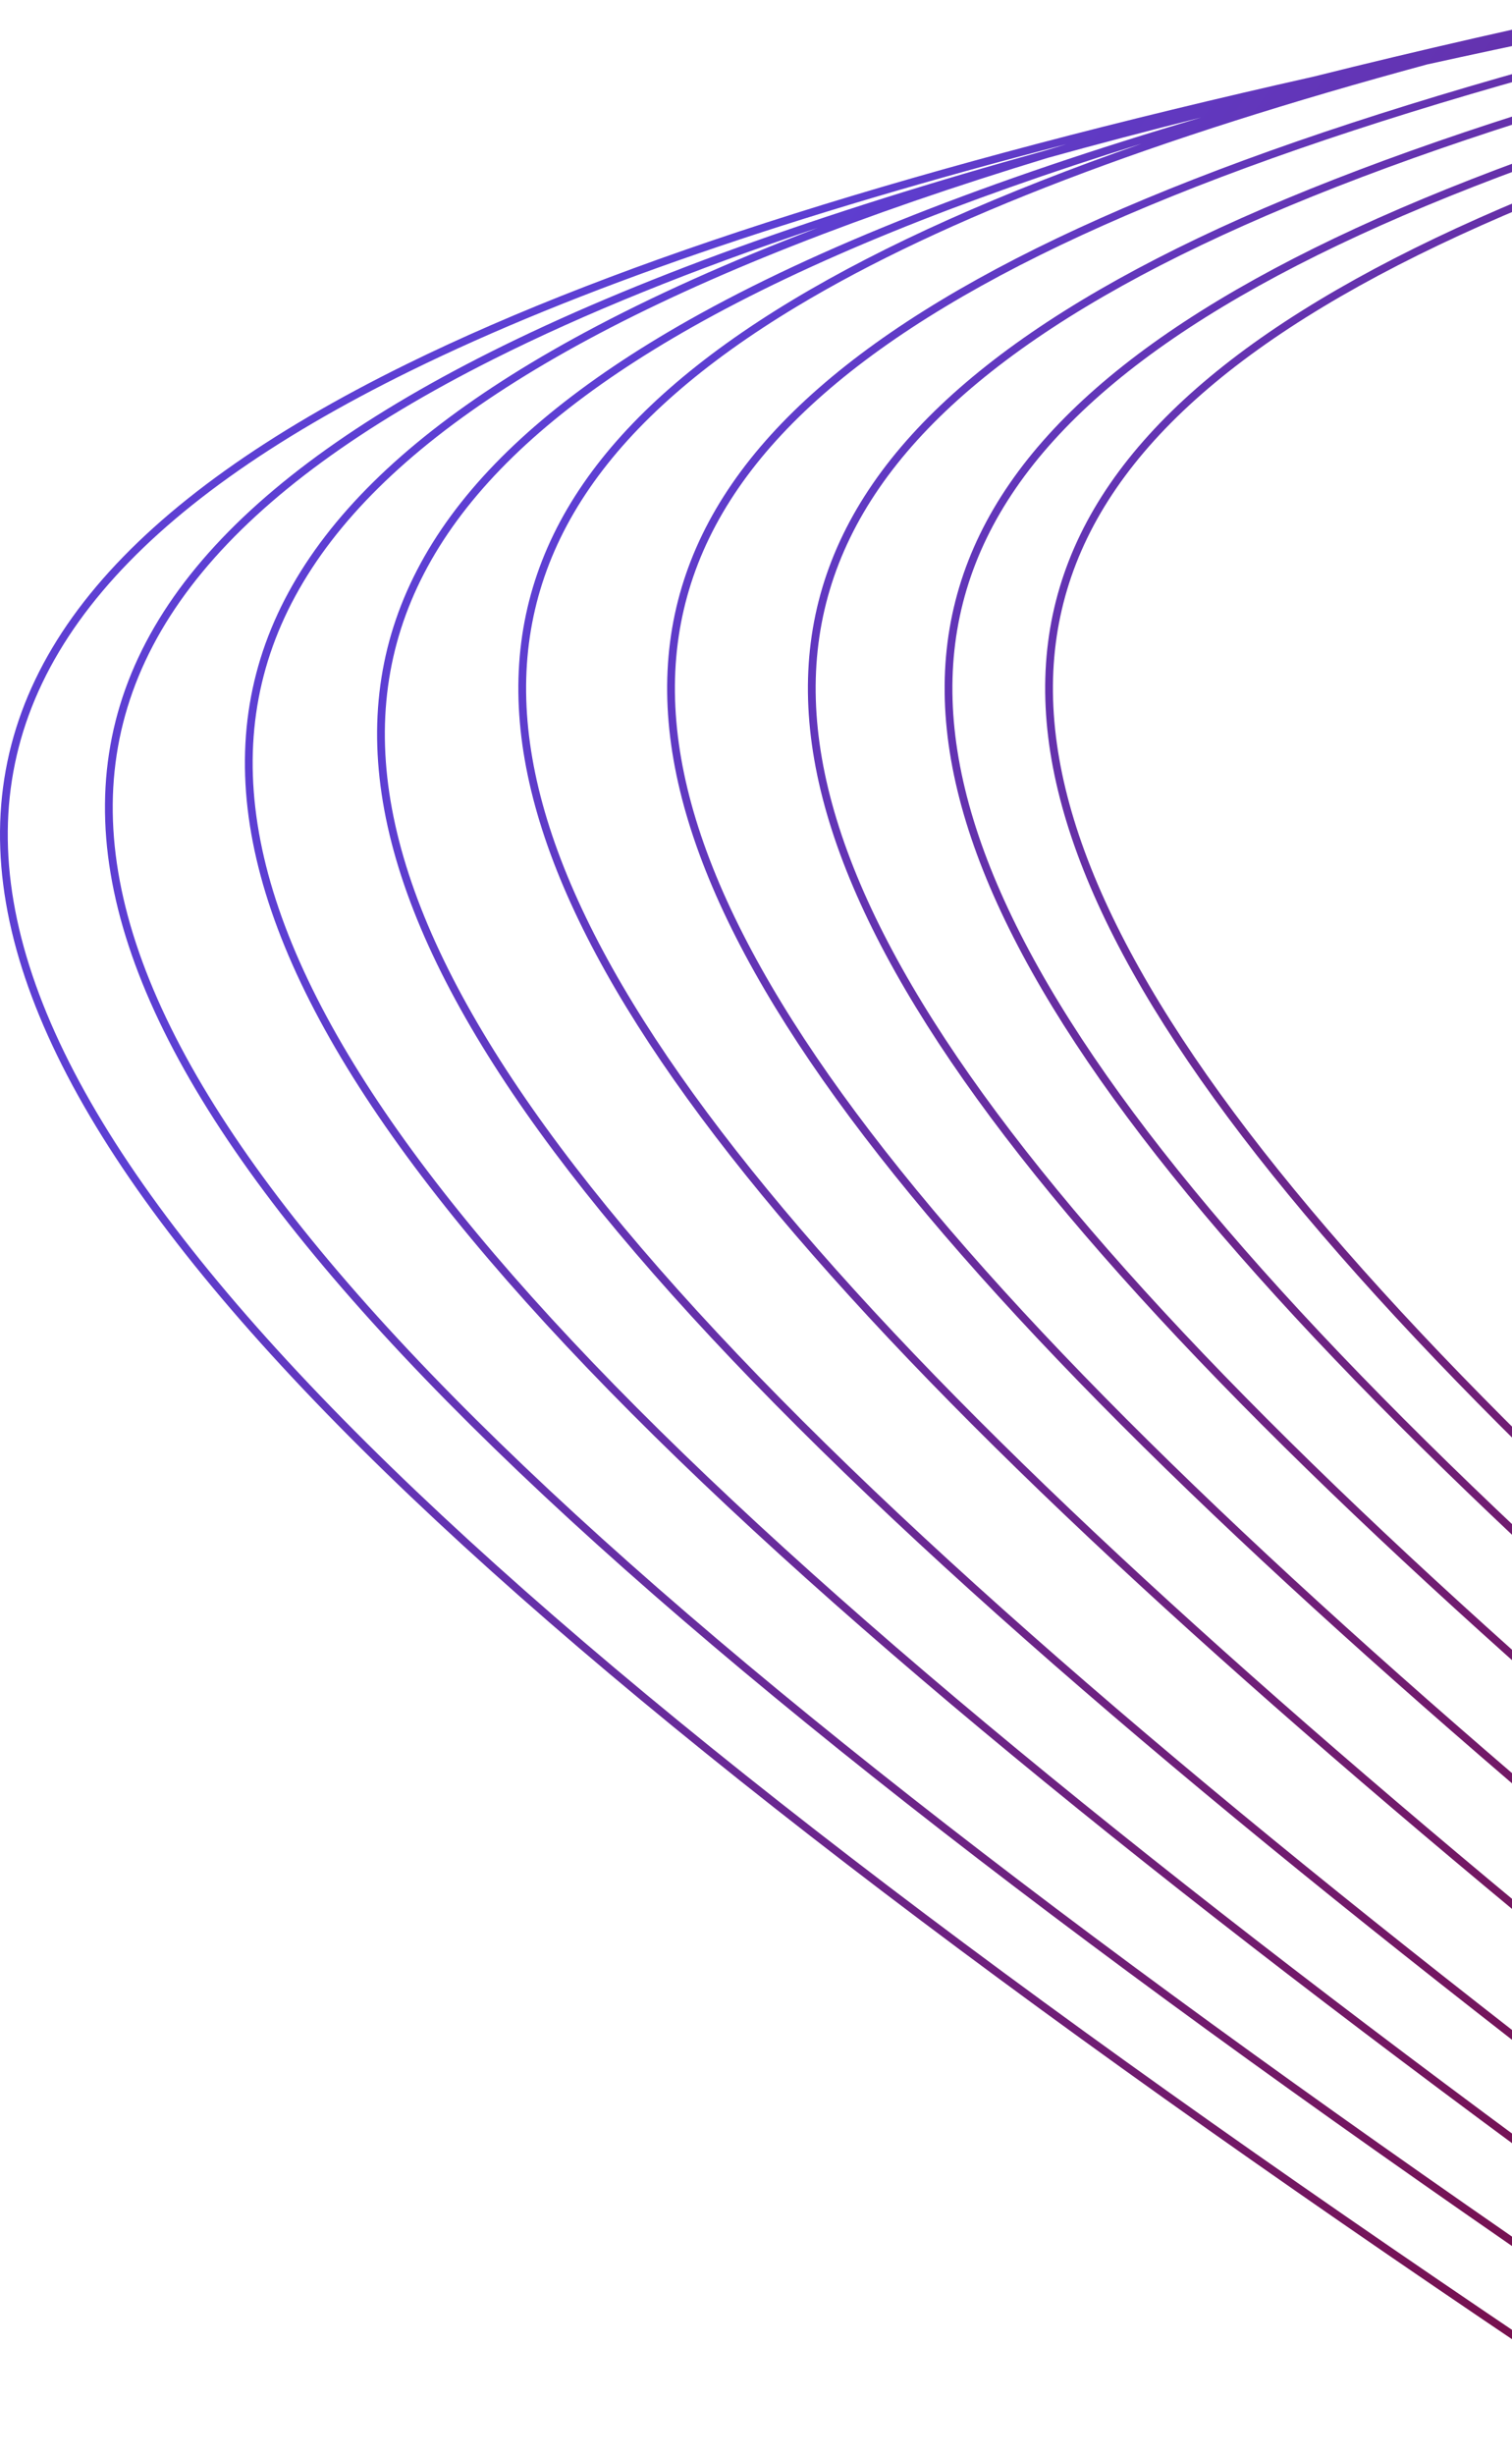 <svg width="390" height="633" viewBox="0 0 390 633" fill="none" xmlns="http://www.w3.org/2000/svg">
<path d="M426.257 0.804L426.069 0C425.707 0.085 425.345 0.169 424.984 0.254L424.951 0.099C394.289 6.517 365.619 13.048 338.925 19.735C238.2 42.373 160.378 66.618 104.875 93.898C33.042 129.206 -1.746 169.784 0.067 218.836C0.972 243.297 10.986 269.722 29.818 298.475C48.652 327.231 76.343 358.373 112.692 392.283C185.389 460.104 292.829 539.105 433.629 632.357L434.733 630.69C293.953 537.451 186.627 458.524 114.057 390.821C77.772 356.97 50.205 325.952 31.491 297.379C12.775 268.804 2.952 242.733 2.066 218.762C0.298 170.947 34.114 130.907 105.757 95.693C148.647 74.612 204.971 55.326 275.036 37.179C273.262 37.71 271.5 38.242 269.749 38.775C211.268 54.987 163.546 72.178 126.387 90.839C58.364 125 25.42 164.262 27.137 211.719C27.994 235.384 37.476 260.948 55.308 288.765C73.141 316.584 99.36 346.71 133.775 379.514C202.604 445.12 304.327 521.542 437.631 611.746L438.752 610.09C305.468 519.899 203.859 443.553 135.155 378.066C100.804 345.323 74.707 315.321 56.991 287.685C39.274 260.047 29.975 234.832 29.136 211.646C27.463 165.402 59.47 126.683 127.285 92.626C150.848 80.793 178.695 69.544 210.884 58.756C188.141 67.434 168.064 76.437 150.628 85.834C90.716 118.124 61.717 155.234 63.228 200.058C64.734 244.723 96.558 296.644 157.102 358.58C217.691 420.561 307.233 492.756 424.569 577.969L425.744 576.35C308.43 491.154 219 419.038 158.533 357.182C98.022 295.281 66.706 243.84 65.227 199.991C63.754 156.3 91.925 119.745 151.577 87.595C182.635 70.856 222.155 55.353 270.306 40.696C282.962 37.188 296.124 33.725 309.796 30.303C255.014 46.482 211.012 63.705 177.58 82.585C122.553 113.661 95.929 149.372 97.317 192.486C98.699 235.451 127.916 285.401 183.506 344.987C239.133 404.613 321.341 474.064 429.063 556.034L430.274 554.443C322.574 472.489 240.476 403.121 184.968 343.622C129.422 284.083 100.673 234.603 99.316 192.422C97.963 150.39 123.825 115.24 178.563 84.327C208.539 67.399 247.104 51.785 294.443 37.047C258.25 49.672 228.27 63.014 204.406 77.379C155.955 106.546 132.526 140.059 133.747 180.495C134.964 220.794 160.674 267.65 209.594 323.544C258.545 379.473 330.883 444.616 425.667 521.497L426.927 519.944C332.166 443.081 259.935 378.025 211.099 322.227C162.233 266.394 136.94 219.995 135.746 180.435C134.556 141.013 157.308 108.065 205.438 79.093C243.631 56.101 297.688 35.693 368.106 16.617C390.405 11.696 413.828 6.849 438.383 2.059L438 0.096C436.71 0.348 435.422 0.6 434.138 0.852L433.993 0.096C432.537 0.374 431.085 0.652 429.636 0.93L429.454 0.101C428.386 0.335 427.32 0.57 426.257 0.804Z" fill="url(#paint0_linear_583_1022)"/>
<path d="M242.786 77.379C291.216 48.226 364.834 23.29 464.449 0L464.905 1.948C365.332 25.227 291.968 50.107 243.818 79.093C195.688 108.065 172.936 141.013 174.126 180.435C175.321 219.995 200.613 266.394 249.479 322.227C298.315 378.025 370.546 443.081 465.307 519.944L464.047 521.497C369.263 444.616 296.925 379.473 247.974 323.544C199.054 267.65 173.344 220.794 172.127 180.495C170.906 140.059 194.335 106.546 242.786 77.379Z" fill="url(#paint1_linear_583_1022)"/>
<path d="M500.755 0C401.139 23.29 327.522 48.226 279.092 77.379C230.641 106.546 207.212 140.059 208.433 180.495C209.649 220.794 235.36 267.65 284.279 323.544C333.23 379.473 405.569 444.616 500.352 521.497L501.612 519.944C406.851 443.081 334.62 378.025 285.784 322.227C236.918 266.394 211.626 219.995 210.432 180.435C209.242 141.013 231.994 108.065 280.123 79.093C328.274 50.107 401.637 25.227 501.21 1.948L500.755 0Z" fill="url(#paint2_linear_583_1022)"/>
<path d="M314.36 77.379C362.79 48.226 436.407 23.29 536.023 0L536.478 1.948C436.905 25.227 363.542 50.107 315.391 79.093C267.262 108.065 244.51 141.013 245.7 180.435C246.894 219.995 272.186 266.394 321.053 322.227C369.888 378.025 442.119 443.081 536.88 519.944L535.621 521.497C440.837 444.616 368.498 379.473 319.548 323.544C270.628 267.65 244.917 220.794 243.701 180.495C242.48 140.059 265.909 106.546 314.36 77.379Z" fill="url(#paint3_linear_583_1022)"/>
<path d="M561.955 0C462.339 23.29 388.722 48.226 340.292 77.379C291.841 106.546 268.412 140.059 269.633 180.495C270.85 220.794 296.56 267.65 345.48 323.544C394.431 379.473 466.769 444.616 561.553 521.497L562.813 519.944C468.052 443.081 395.821 378.025 346.985 322.227C298.119 266.394 272.827 219.995 271.632 180.435C270.442 141.013 293.194 108.065 341.324 79.093C389.474 50.107 462.838 25.227 562.411 1.948L561.955 0Z" fill="url(#paint4_linear_583_1022)"/>
<defs>
<linearGradient id="paint0_linear_583_1022" x1="135.91" y1="150.65" x2="649.47" y2="507.722" gradientUnits="userSpaceOnUse">
<stop stop-color="#5D3FD3"/>
<stop offset="1" stop-color="#800020"/>
</linearGradient>
<linearGradient id="paint1_linear_583_1022" x1="135.91" y1="150.65" x2="649.47" y2="507.722" gradientUnits="userSpaceOnUse">
<stop stop-color="#5D3FD3"/>
<stop offset="1" stop-color="#800020"/>
</linearGradient>
<linearGradient id="paint2_linear_583_1022" x1="135.91" y1="150.65" x2="649.47" y2="507.722" gradientUnits="userSpaceOnUse">
<stop stop-color="#5D3FD3"/>
<stop offset="1" stop-color="#800020"/>
</linearGradient>
<linearGradient id="paint3_linear_583_1022" x1="135.91" y1="150.65" x2="649.47" y2="507.722" gradientUnits="userSpaceOnUse">
<stop stop-color="#5D3FD3"/>
<stop offset="1" stop-color="#800020"/>
</linearGradient>
<linearGradient id="paint4_linear_583_1022" x1="135.91" y1="150.65" x2="649.47" y2="507.722" gradientUnits="userSpaceOnUse">
<stop stop-color="#5D3FD3"/>
<stop offset="1" stop-color="#800020"/>
</linearGradient>
</defs>
</svg>
